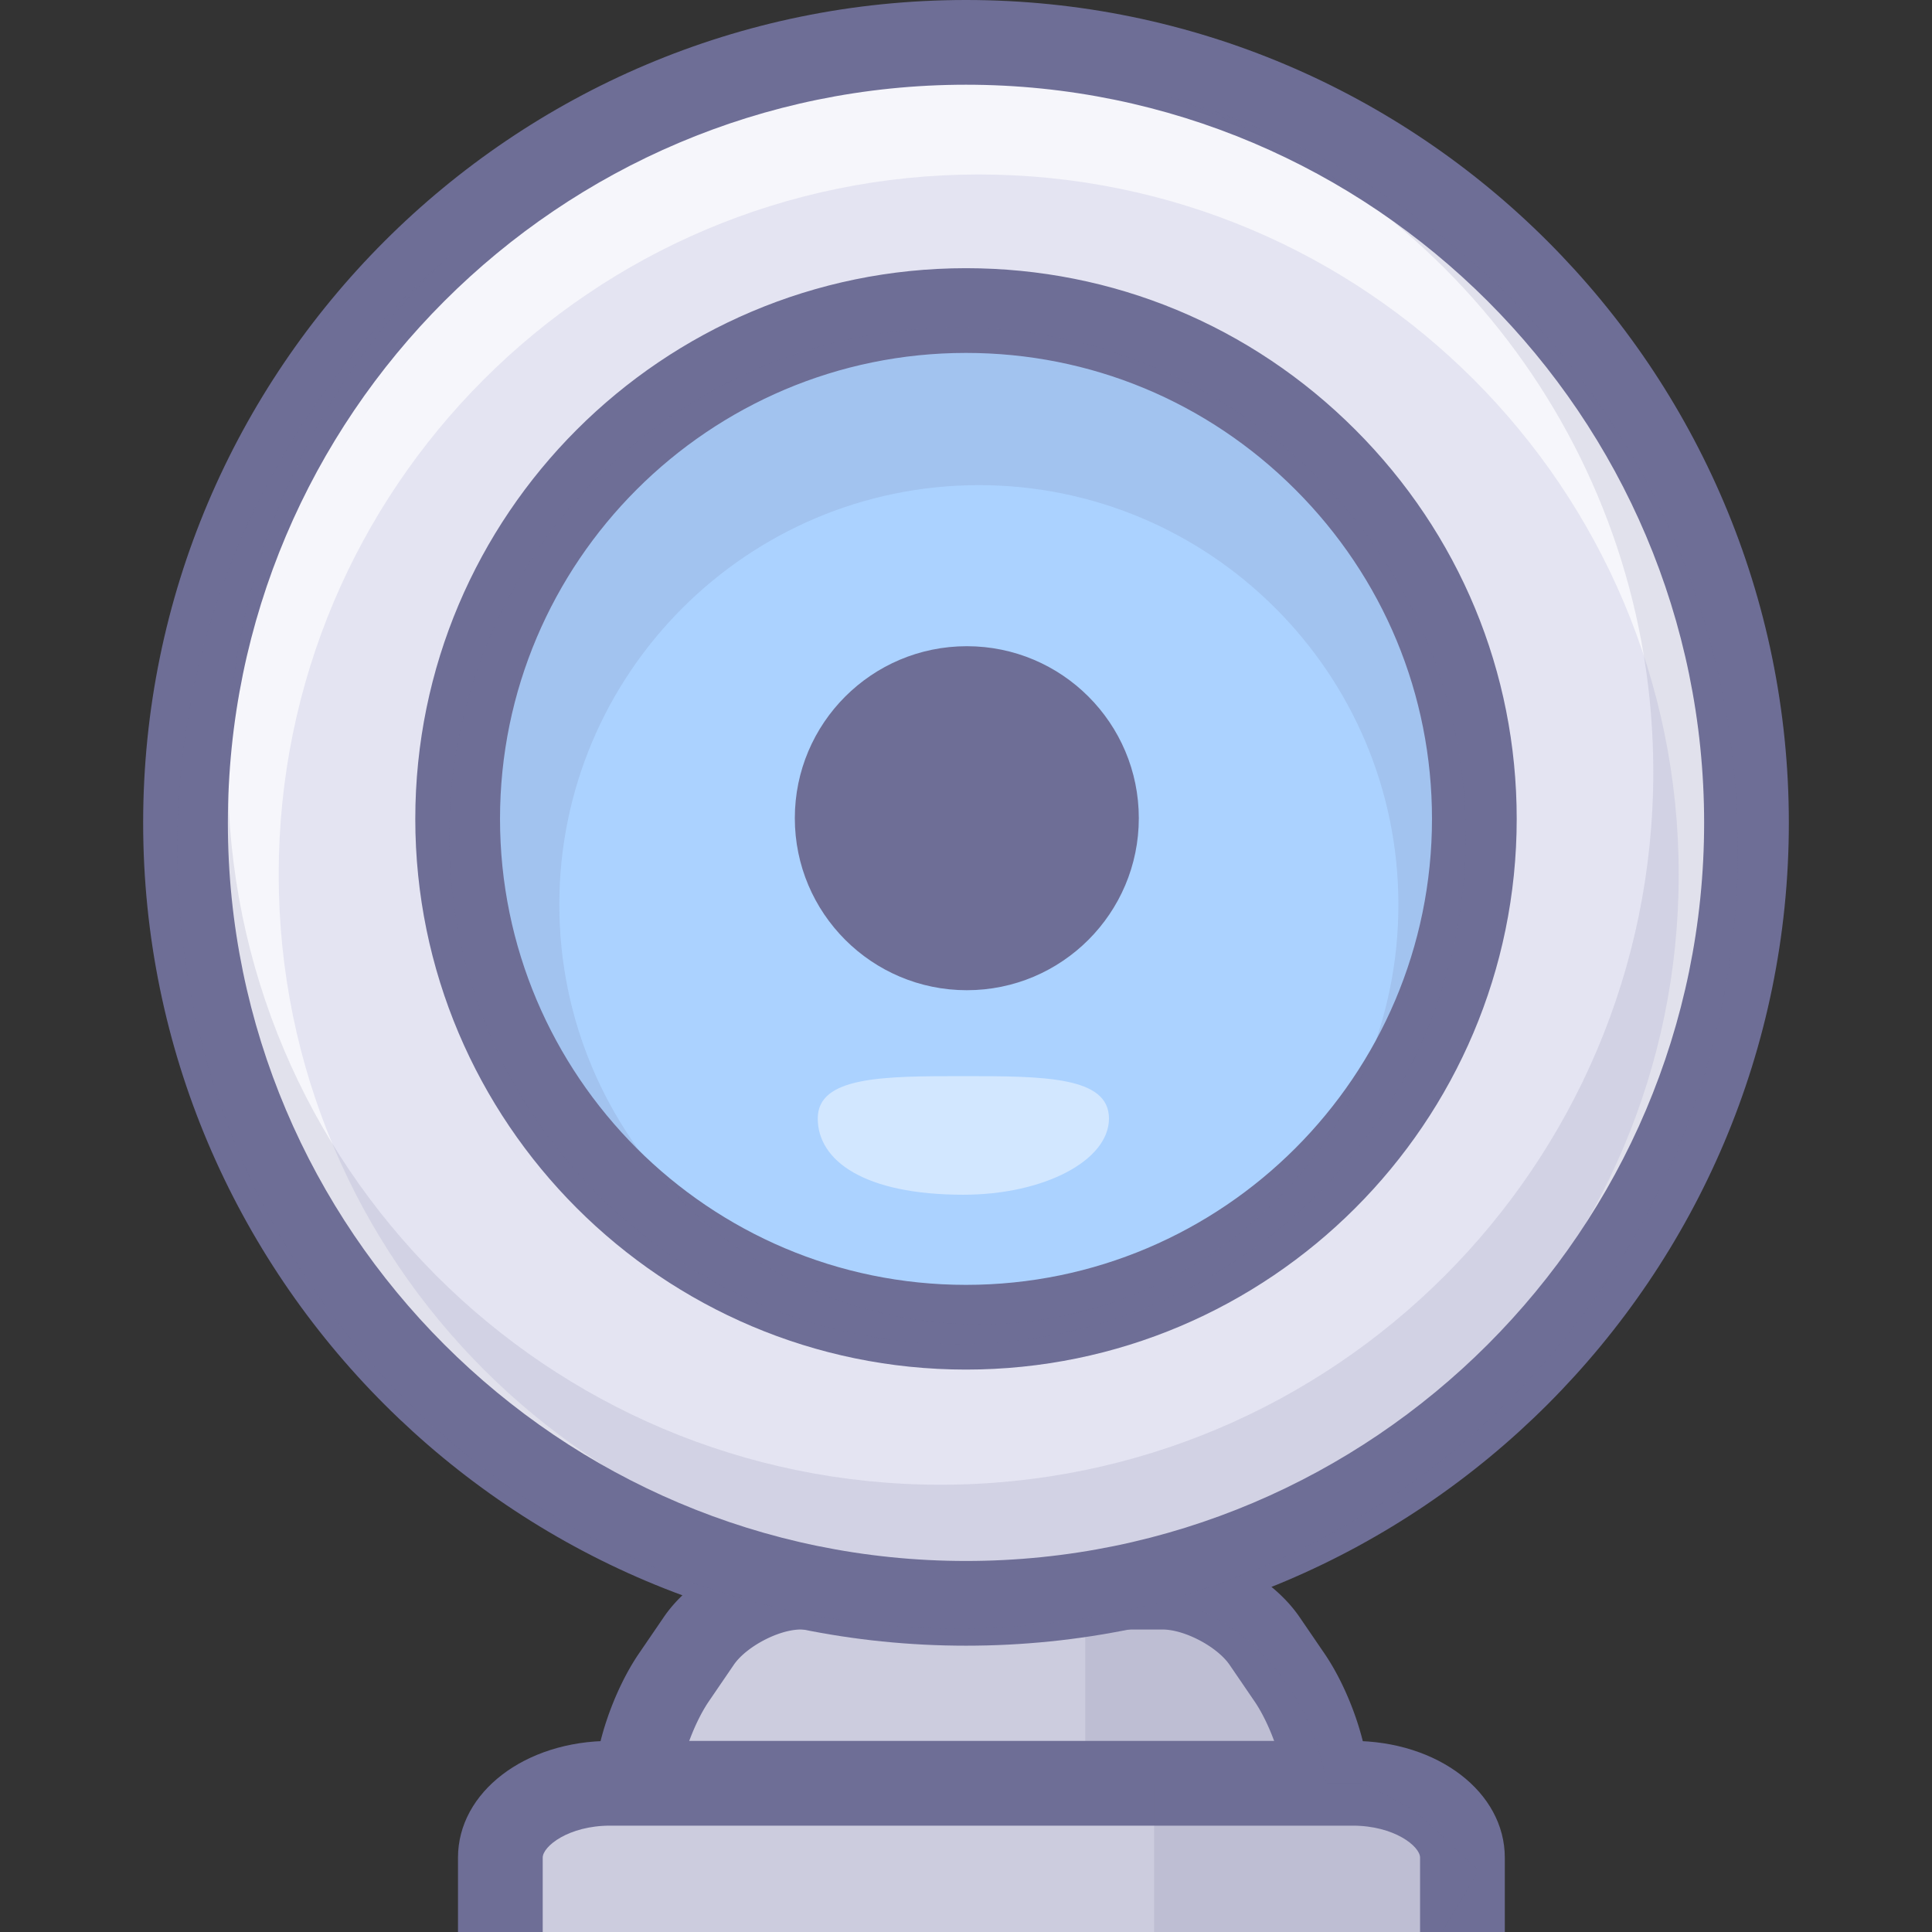 <?xml version="1.0" standalone="no"?><!DOCTYPE svg PUBLIC "-//W3C//DTD SVG 1.1//EN" "http://www.w3.org/Graphics/SVG/1.1/DTD/svg11.dtd"><svg t="1749112083566" class="icon" viewBox="0 0 1024 1024" version="1.1" xmlns="http://www.w3.org/2000/svg" p-id="8907" xmlns:xlink="http://www.w3.org/1999/xlink" width="200" height="200"><rect x="0" y="0" width="1024" height="1024" fill="#333333" stroke="none"/><path d="M370.313 869.83c10.705-15.752 35.087-28.599 54.131-28.599h191.731c19.07 0 43.399 12.847 54.135 28.599l13.215 19.34c10.723 15.788 19.492 40.965 19.492 56.003 0 15.069-15.59 27.377-34.638 27.377H372.235c-19.034 0-34.629-12.303-34.629-27.377 0-15.038 8.779-40.215 19.501-56.003l13.206-19.34z" fill="#CCCCDE" p-id="8908"></path><path d="M388.88 882.448c6.556-9.645 23.839-18.774 35.563-18.774h191.731c11.702 0 28.998 9.133 35.581 18.792l13.228 19.367c8.761 12.887 15.581 33.902 15.581 43.327 0-0.081 0.013-0.144 0.018-0.157-0.422 1.401-4.818 5.083-12.205 5.083H372.235c-7.373 0-11.774-3.687-12.196-5.092a0.808 0.808 0 0 1 0.018 0.166c0-9.43 6.825-30.431 15.622-43.381l13.201-19.331z m-50.345-5.896c-13.332 19.618-23.381 49.115-23.381 68.612 0 27.476 25.608 49.829 57.081 49.829h296.144c31.482 0 57.09-22.353 57.09-49.829 0-19.506-10.045-48.998-23.372-68.612l-13.251-19.385c-14.903-21.872-46.151-38.388-72.671-38.388H424.444c-26.556 0-57.808 16.524-72.698 38.432l-13.21 19.34z" fill="#6E6E96" p-id="8909"></path><path d="M265.195 1024v-39.402c0-21.688 26.228-39.425 58.28-39.425h393.373c32.07 0 58.28 17.746 58.28 39.425v39.402" fill="#CCCCDE" p-id="8910"></path><path d="M287.647 1024v-39.402c0-5.981 13.601-16.973 35.828-16.973h393.373c22.227 0 35.828 10.992 35.828 16.973v39.402h44.903v-39.402c0-34.701-35.46-61.876-80.731-61.876H323.475c-45.271 0-80.731 27.184-80.731 61.876v39.402h44.903z" fill="#6E6E96" p-id="8911"></path><path d="M575.21 841.231v103.933h127.812c-0.009 0-11.724-103.933-127.812-103.933zM783.852 991.324l-19.609 32.676h-152.549V945.164h111.117l27.072 14.351z" fill="#6E6E96" opacity=".15" p-id="8912"></path><path d="M512 436.125m-413.674 0a413.674 413.674 0 1 0 827.347 0 413.674 413.674 0 1 0-827.347 0Z" fill="#E4E4F2" p-id="8913"></path><path d="M507.51 16.143C279.043 16.143 93.836 201.35 93.836 429.816s185.207 413.674 413.674 413.674 413.674-185.207 413.674-413.674S735.976 16.143 507.51 16.143z m11.226 818.371C313.829 834.514 147.72 668.399 147.72 463.494c0-204.906 166.11-371.016 371.016-371.016s371.016 166.11 371.016 371.016-166.11 371.02-371.016 371.02z" fill="#FFFFFF" opacity=".66" p-id="8914"></path><path d="M512 44.903c215.719 0 391.222 175.499 391.222 391.222 0 215.719-175.503 391.222-391.222 391.222C296.277 827.347 120.778 651.844 120.778 436.125 120.778 220.402 296.277 44.903 512 44.903zM75.875 436.125c0 240.483 195.642 436.125 436.125 436.125 240.487 0 436.125-195.642 436.125-436.125C948.125 195.642 752.487 0 512 0 271.517 0 75.875 195.642 75.875 436.125z" fill="#6E6E96" p-id="8915"></path><path d="M242.564 434.024c0 148.584 120.879 269.432 269.427 269.432 148.553 0 269.445-120.892 269.445-269.432 0-148.58-120.888-269.423-269.445-269.423-148.571 0-269.427 120.843-269.427 269.423z" fill="#ABD2FF" p-id="8916"></path><path d="M220.112 434.024c0 160.946 130.937 291.883 291.879 291.883 160.955 0 291.897-130.937 291.897-291.883 0-77.853-30.399-151.121-85.594-206.307-55.181-55.181-128.45-85.572-206.298-85.572-160.946 0.004-291.883 130.937-291.883 291.879z m291.879-246.971c65.855 0 127.852 25.72 174.556 72.42 46.704 46.704 72.438 108.692 72.438 174.552 0 136.182-110.803 246.98-246.994 246.98-136.182 0-246.976-110.798-246.976-246.98s110.794-246.971 246.976-246.971z" fill="#6E6E96" p-id="8917"></path><path d="M512.445 342.502c50.341 0 91.149 40.812 91.149 91.144 0 50.336-40.808 91.185-91.149 91.185-50.363 0-91.171-40.848-91.171-91.185 0.004-50.341 40.817-91.144 91.171-91.144z" fill="#6E6E96" p-id="8918"></path><path d="M618.564 51.023c149.756 50.175 257.716 191.511 257.716 358.16 0 208.624-169.127 377.751-377.751 377.751C289.901 786.934 120.778 617.807 120.778 409.183 120.778 301.501 165.91 204.417 238.199 135.607 149.826 211.475 93.836 323.989 93.836 449.596c0 228.467 185.207 413.674 413.674 413.674s413.674-185.207 413.674-413.674c0-189.994-128.081-350.046-302.619-398.573z" fill="#6E6E96" opacity=".15" p-id="8919"></path><path d="M507.501 173.582c-148.571 0-269.427 120.843-269.427 269.423s120.879 269.432 269.427 269.432c148.553 0 269.445-120.892 269.445-269.432 0-148.584-120.888-269.423-269.445-269.423z m11.316 528.275c-122.603 0-222.364-99.739-222.364-222.364s99.743-222.36 222.364-222.36c122.608 0 222.369 99.73 222.369 222.36 0 122.585-99.775 222.364-222.369 222.364z" fill="#6E6E96" opacity=".15" p-id="8920"></path><path d="M587.783 592.823c0 22.321-34.553 40.413-77.179 40.413-52.671 0-77.179-18.087-77.179-40.413s34.557-22.452 77.179-22.452c42.626 0 77.179 0.135 77.179 22.452z" fill="#FFFFFF" opacity=".46" p-id="8921"></path></svg>